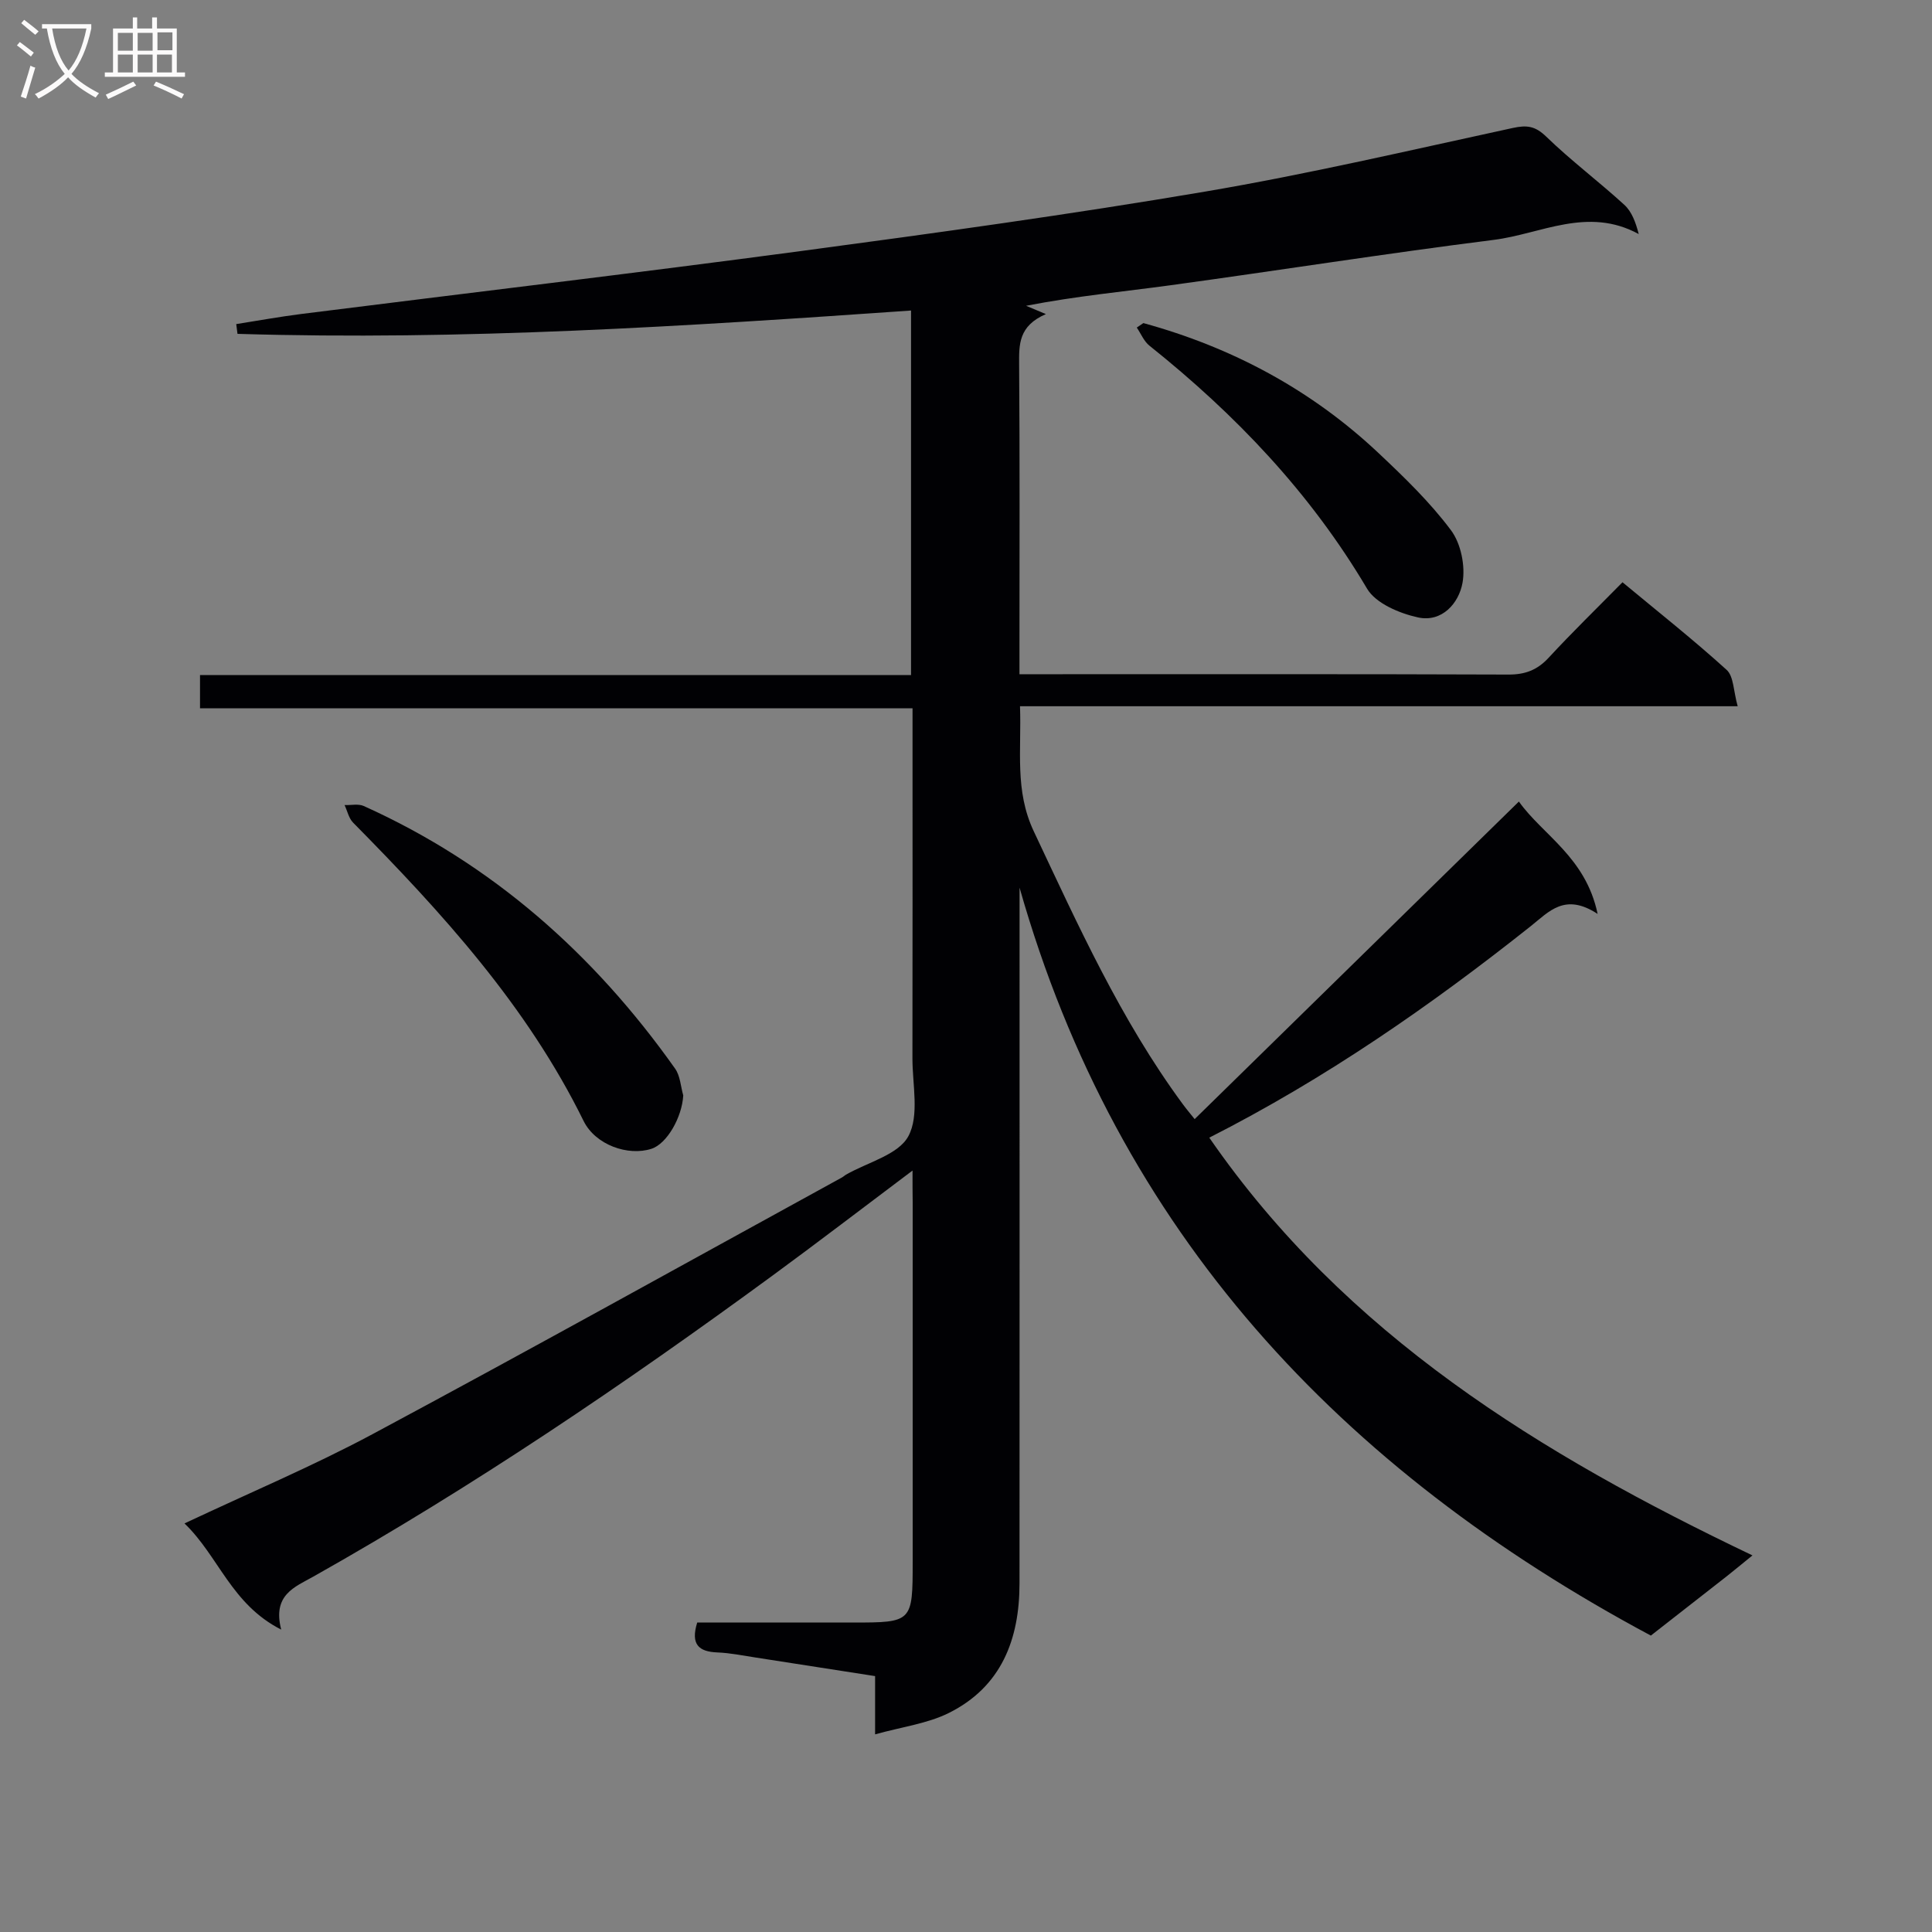<svg enable-background="new 0 0 400 400" viewBox="0 0 400 400" xmlns="http://www.w3.org/2000/svg"><rect x="0" y="0" width="400" height="400" fill="#808080" stroke="none"/><g fill="#010104"><path d="m188.93 242.35c-10.36 7.78-19.59 14.86-28.98 21.74-30.61 22.42-61.98 43.7-95.08 62.33-3.84 2.16-8.51 3.77-6.65 10.97-10.35-5.25-12.93-15.17-20.02-21.98 13.48-6.36 26.52-11.84 38.94-18.49 32.54-17.44 64.81-35.39 97.18-53.14.29-.16.53-.4.82-.57 4.47-2.57 10.83-4.11 12.92-7.96 2.32-4.29.84-10.69.85-16.17.04-22.16.02-44.33.02-66.49 0-1.82 0-3.64 0-5.95-49.26 0-98.19 0-147.52 0 0-2.37 0-4.26 0-6.88h147.21c0-25.44 0-50.17 0-75.47-46.53 3.25-92.93 6.25-139.45 4.83-.09-.67-.18-1.34-.26-2.02 4.5-.71 8.99-1.53 13.51-2.1 34.43-4.34 68.9-8.41 103.31-13.01 27.97-3.74 55.94-7.6 83.76-12.32 21.38-3.63 42.54-8.59 63.74-13.18 2.91-.63 4.63-.4 6.89 1.79 5.13 4.97 10.89 9.29 16.17 14.12 1.56 1.42 2.37 3.65 2.99 6.06-10.57-5.77-20.27-.02-29.99 1.2-22.38 2.82-44.68 6.35-67.04 9.41-9.64 1.32-19.35 2.21-29.81 4.24 1.37.57 2.73 1.15 4.1 1.72-5.68 2.46-5.57 6.29-5.54 10.5.15 19.33.07 38.66.07 57.99v6.07h5.77c31.83 0 63.66-.05 95.49.07 3.45.01 5.94-.94 8.29-3.47 4.85-5.25 9.98-10.24 15.3-15.64 7.43 6.17 14.71 11.92 21.56 18.14 1.48 1.34 1.4 4.39 2.29 7.53-49.95 0-98.98 0-148.59 0 .33 9.17-1.13 17.45 2.85 25.89 9.16 19.42 17.97 38.97 30.77 56.38.78 1.07 1.64 2.08 2.54 3.21 22.31-21.85 44.5-43.59 67.13-65.75 4.89 6.91 13.84 11.49 16.3 23.27-6.78-4.45-10.07-.47-13.83 2.52-20.76 16.48-42.45 31.54-66.57 43.8 28.2 40.84 68.57 65.54 112.46 86.49-2.31 1.88-3.84 3.14-5.39 4.37-5.23 4.1-10.47 8.18-15.65 12.23-64.21-34.36-110.44-83.42-130.7-154.85v5.05c0 46.33.01 92.65-.01 138.98 0 11.6-3.75 21.43-14.65 26.85-4.45 2.21-9.66 2.86-15.25 4.42 0-4.67 0-8.1 0-12.06-8.48-1.32-16.62-2.6-24.75-3.85-2.63-.4-5.26-.95-7.9-1.05-3.88-.15-5.58-1.67-4.18-6.19h32.18c12.37 0 12.43-.07 12.43-12.61 0-24.83 0-49.66 0-74.49-.03-1.76-.03-3.54-.03-6.48z"/><path d="m141.46 226.79c-.25 4.52-3.37 10.03-6.6 11.06-4.81 1.55-11.58-.78-14.04-5.78-11.73-23.84-29.3-43.1-47.71-61.75-.9-.91-1.19-2.41-1.77-3.64 1.34.05 2.86-.31 3.98.2 26.63 12 47.68 30.67 64.44 54.35 1.08 1.5 1.16 3.69 1.7 5.56z"/><path d="m236.72 66.89c18.4 5.05 34.8 13.82 48.72 26.94 5.31 5 10.63 10.14 14.97 15.95 2.07 2.77 3.01 7.44 2.39 10.88-.76 4.24-4.26 8.25-9.22 7.17-3.84-.84-8.74-2.9-10.55-5.96-11.72-19.82-27.21-36.05-45.05-50.3-1.14-.91-1.76-2.48-2.62-3.75.46-.31.91-.62 1.36-.93z"/></g><path d="m6.4 11.7c-1-.8-1.9-1.6-2.9-2.3l.6-.7c.9.7 1.9 1.4 2.9 2.2zm-2.1 8.3c.7-2.1 1.4-4.2 2-6.4.2.1.6.3 1 .4-.7 2.3-1.3 4.4-1.9 6.4zm3-12.8c-1.1-.9-2.1-1.7-2.9-2.4l.6-.7c1 .8 2 1.5 3 2.4zm1.4-1.3v-.9h10.2v.9c-.9 4.2-2.3 7.3-4.1 9.4 1.3 1.4 3.2 2.7 5.7 4-.2.2-.4.5-.7.9-2.5-1.4-4.4-2.7-5.7-4.2-1.4 1.5-3.5 3-6.1 4.4 0 0 0 0-.1-.1-.3-.4-.5-.7-.7-.8 2.7-1.3 4.7-2.8 6.2-4.2-1.8-2.2-3-5.3-3.7-9.4zm9.2 0h-7.1c.6 3.8 1.7 6.7 3.4 8.7 1.7-2 2.9-4.8 3.7-8.7z" fill="#fbfafa"/><path d="m31.6 3.6h.9v2.3h4.1v9.1h1.7v.9h-16.6v-.9h1.7v-9.1h4.1v-2.3h.9v2.3h3.1v-2.3zm-4 13.3.6.8c-1.9.9-3.8 1.9-5.8 2.8-.2-.3-.3-.6-.5-.9 2-.9 3.9-1.8 5.7-2.7zm-3.2-10.1v3.7h3.1v-3.7zm0 4.5v3.7h3.1v-3.7zm4.1-4.5v3.7h3.1v-3.7zm0 4.5v3.7h3.1v-3.7zm9.1 9.1c-2.1-1.1-4.1-2-5.8-2.7l.5-.8c2.2.9 4.1 1.8 5.8 2.6zm-1.9-13.7h-3.1v3.7h3.1v-3.6zm-3.2 4.6v3.7h3.1v-3.7z" fill="#fbfafa"/></svg>